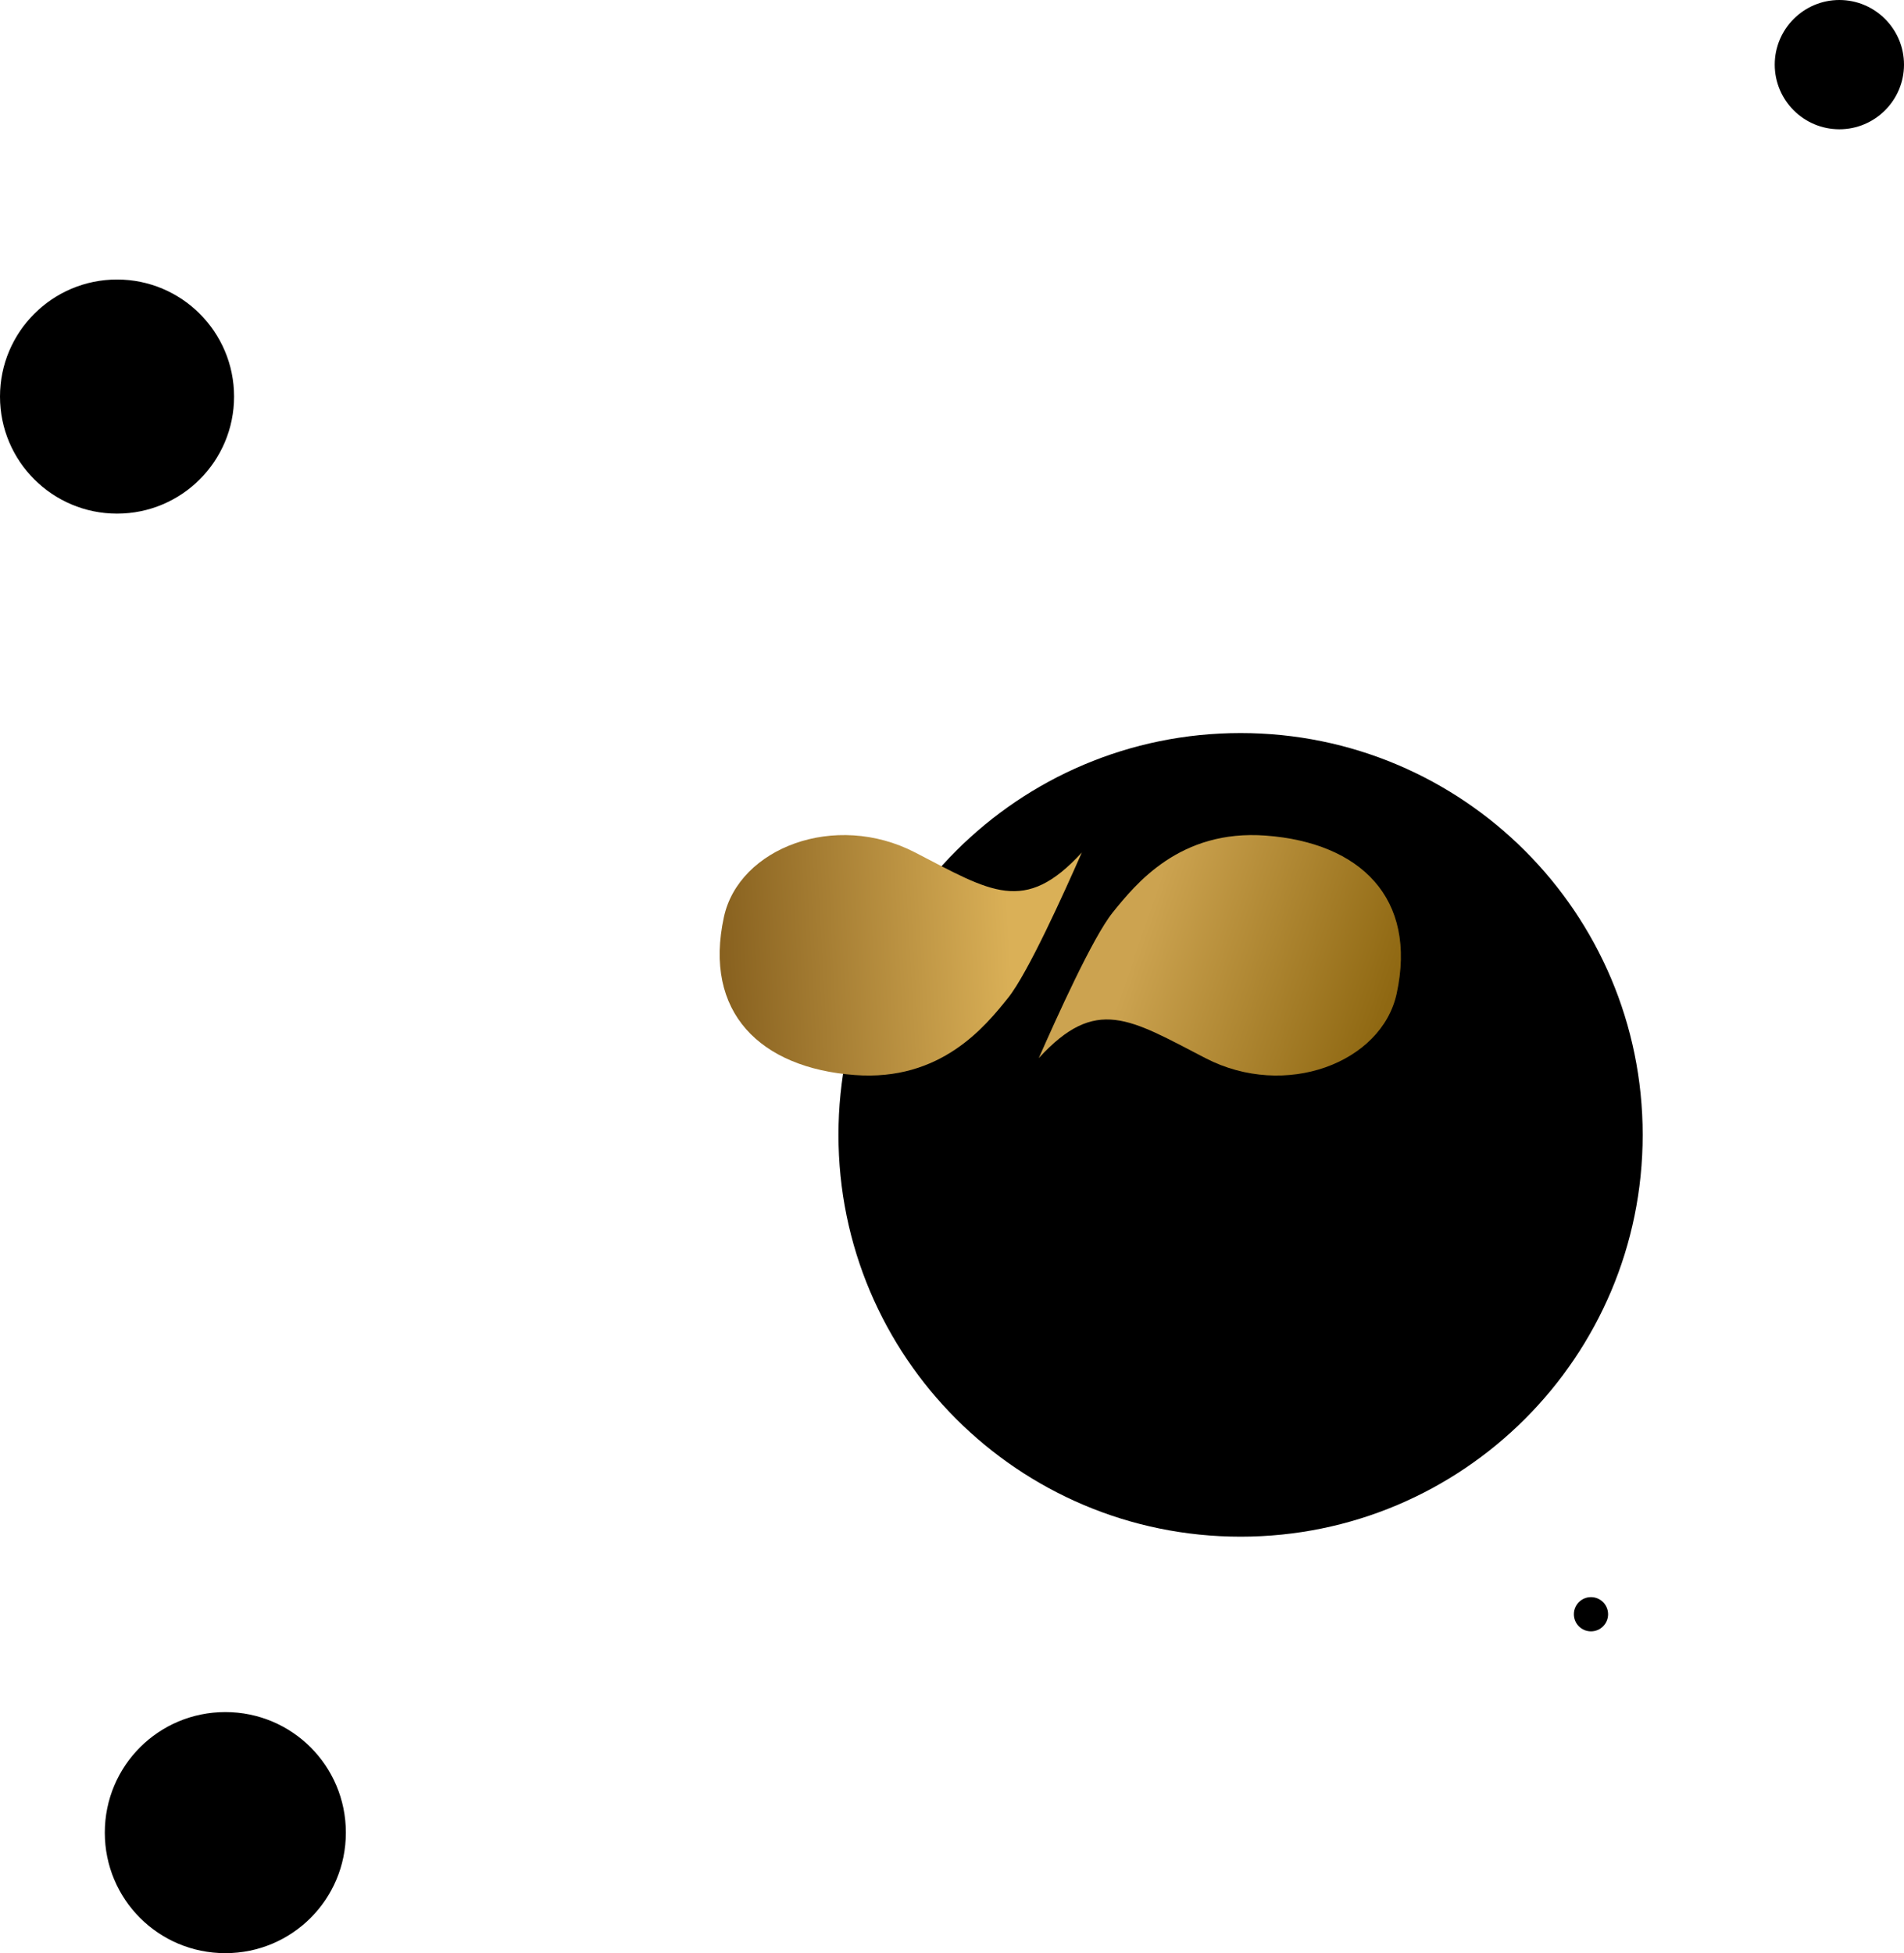 <svg width="545" height="559" viewBox="0 0 545 559" fill="none" xmlns="http://www.w3.org/2000/svg">
<path d="M526.5 0C516.3 0 508 8.3 508 18.5C508 28.7 516.3 37 526.5 37C536.7 37 545 28.7 545 18.5C545 8.3 536.7 0 526.5 0ZM67 113.5C67 95 52 80 33.5 80C15 80 0 95 0 113.5C0 132 15 147 33.5 147C52 147 67 132 67 113.5ZM455.4 457.1C452.7 457.1 450.5 459.3 450.5 462C450.5 464.7 452.7 466.9 455.4 466.9C458.1 466.9 460.3 464.7 460.3 462C460.3 459.3 458.1 457.1 455.4 457.1ZM64.5 490C45.4 490 30 505.4 30 524.5C30 543.6 45.4 559 64.5 559C83.6 559 99 543.6 99 524.5C99 505.4 83.6 490 64.5 490ZM355.1 209.8C291.5 209.8 240 261.3 240 324.8C240 388.3 291.5 439.8 355.1 439.8C418.7 439.8 470.2 388.3 470.2 324.8C470.2 261.3 418.7 209.8 355.1 209.8Z" fill="black"/>
<path d="M318.49 261.171C312.768 268.274 302.405 291.363 297.331 302.842C313.74 284.922 323.348 291.615 345.047 302.842C367.958 314.697 395.485 304.148 399.781 284.382C405.719 257.069 389.418 241.168 362.32 239.148C337.709 237.313 325.078 252.993 318.492 261.168L318.49 261.171Z" fill="url(#paint0_linear)"/>
<path d="M288.507 285.654C294.229 278.551 304.593 255.462 309.667 243.983C293.258 261.904 283.649 255.21 261.95 243.983C239.039 232.128 211.513 242.678 207.216 262.443C201.278 289.756 217.58 305.657 244.677 307.677C269.288 309.512 281.919 293.833 288.505 285.657L288.507 285.654Z" fill="url(#paint1_linear)"/>
<defs>
<linearGradient id="paint0_linear" x1="324.32" y1="273.33" x2="393.844" y2="297.189" gradientUnits="userSpaceOnUse">
<stop stop-color="#CCA350"/>
<stop offset="1" stop-color="#8F6812"/>
</linearGradient>
<linearGradient id="paint1_linear" x1="288.477" y1="258.54" x2="205.998" y2="263.075" gradientUnits="userSpaceOnUse">
<stop stop-color="#DAB057"/>
<stop offset="1" stop-color="#88611F"/>
</linearGradient>
</defs>
</svg>
